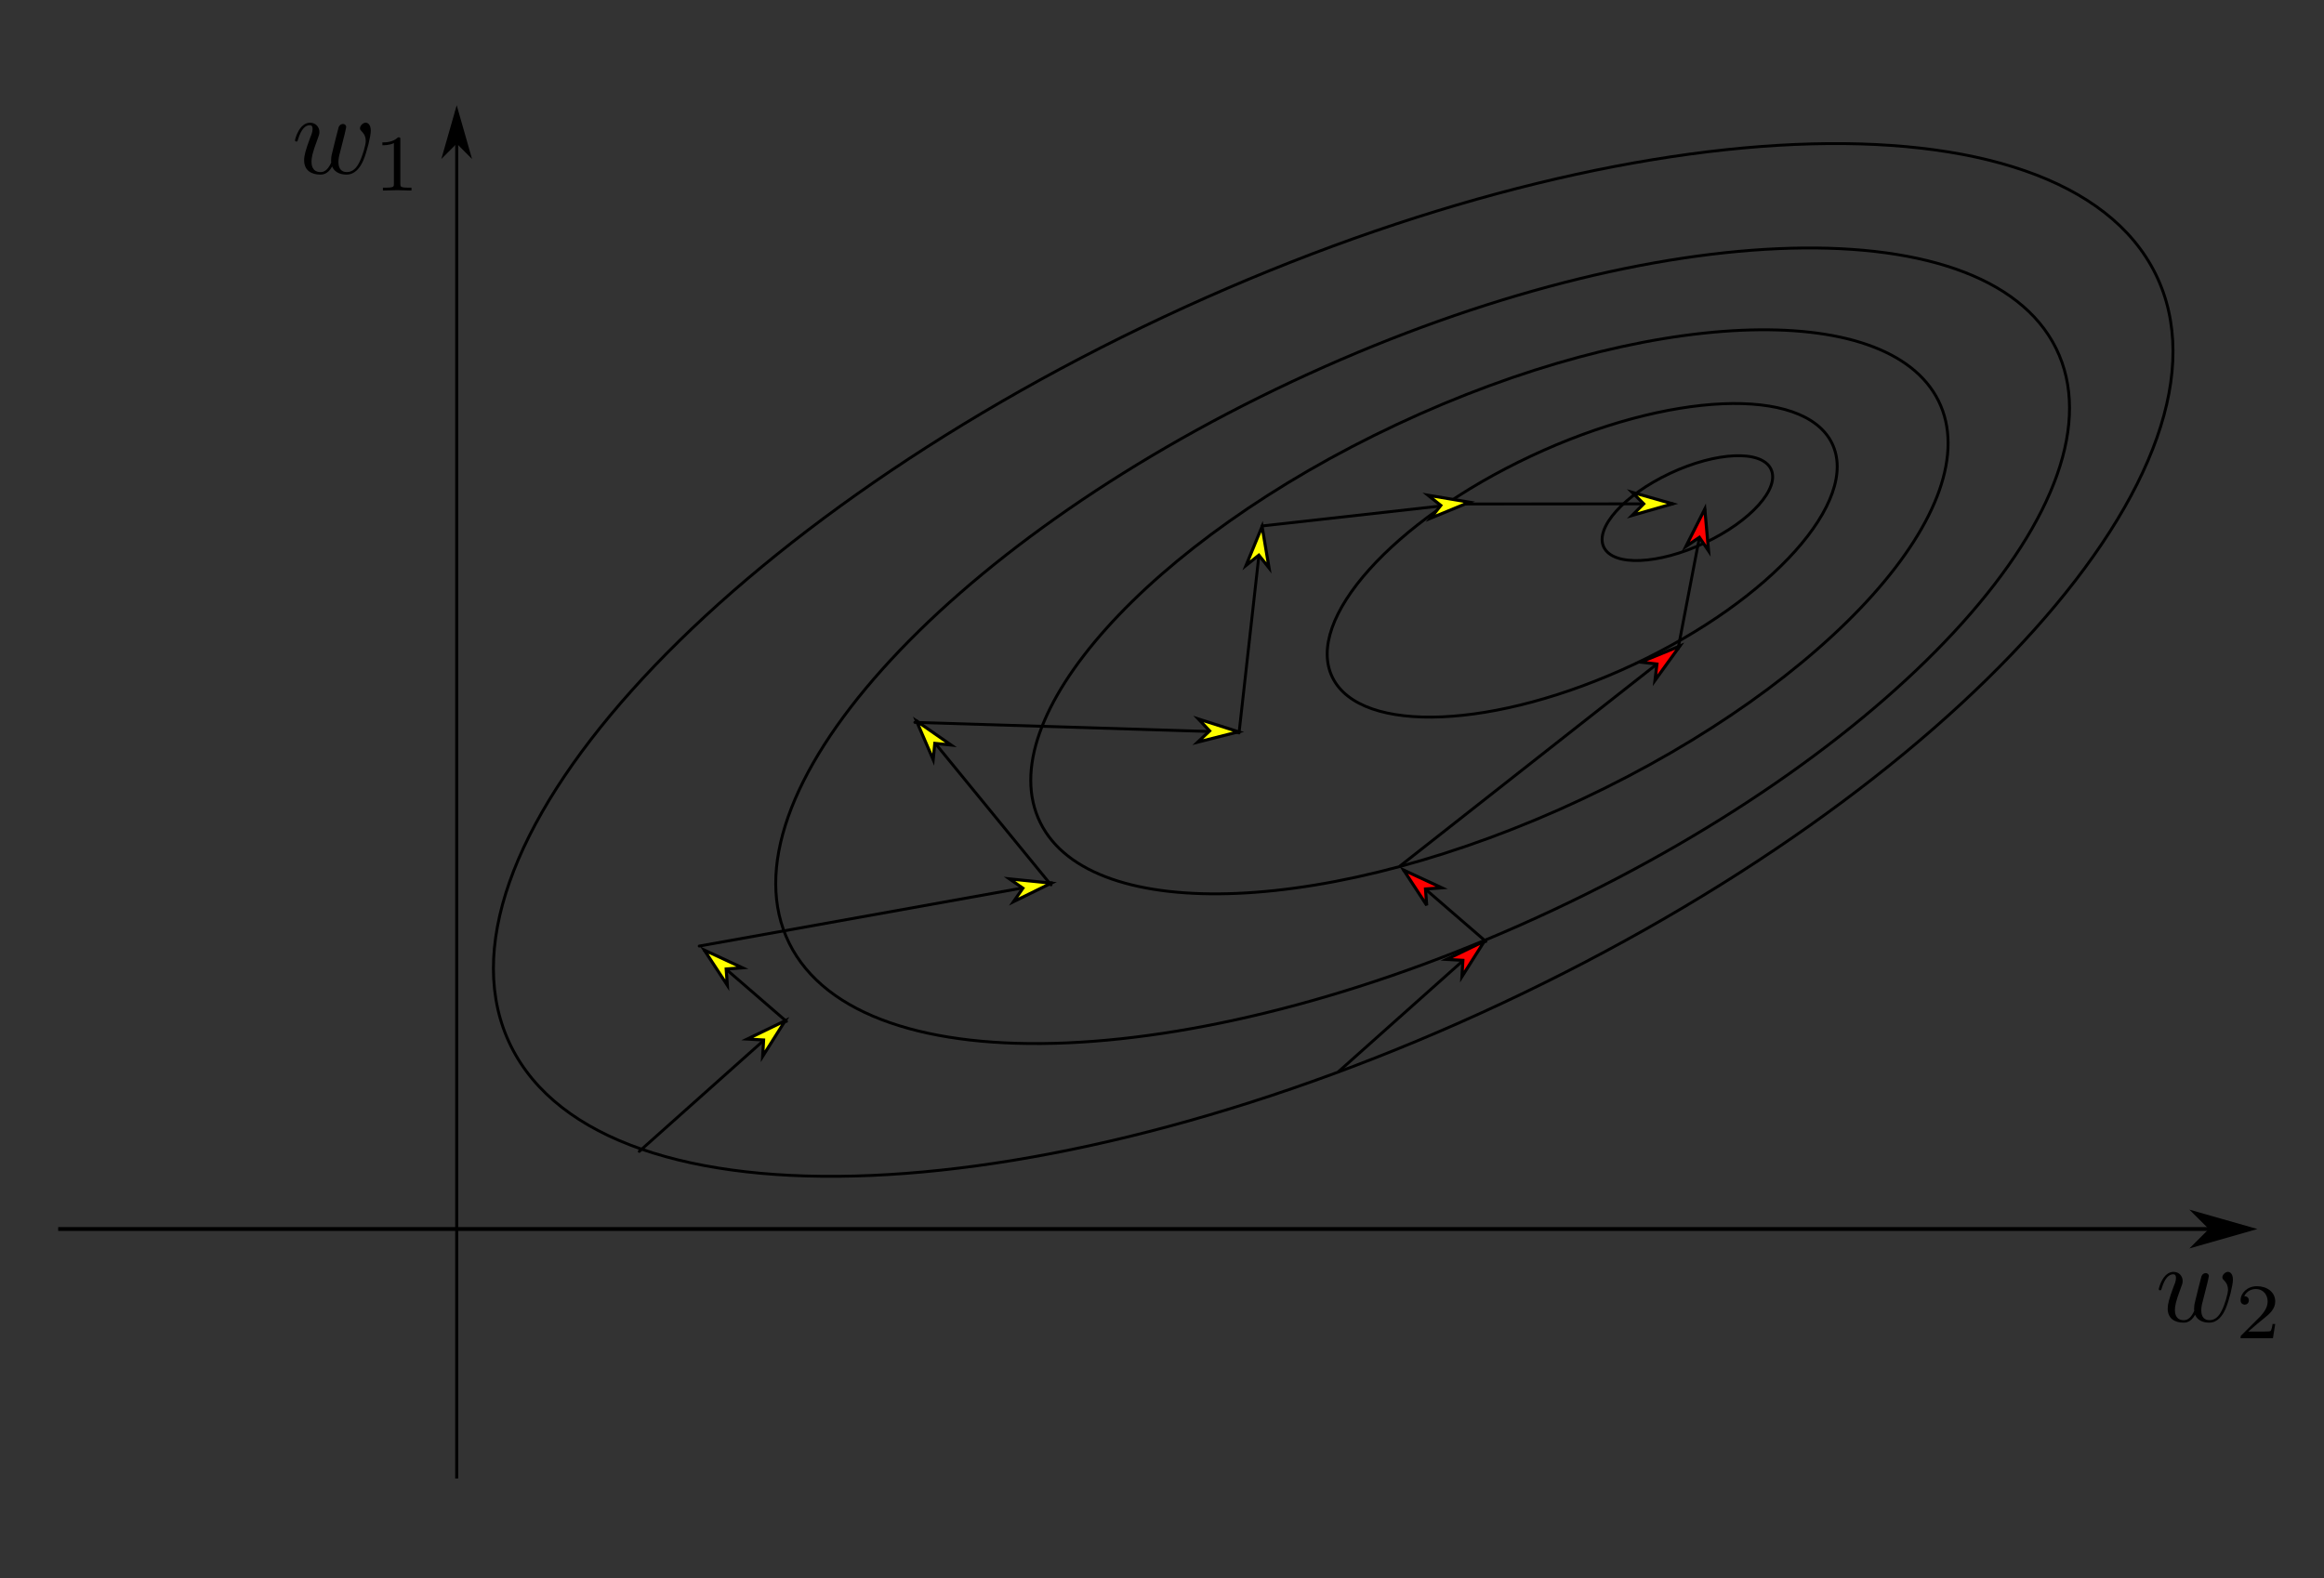 <?xml version="1.0" encoding="UTF-8" standalone="no"?>
<svg
   xmlns:dc="http://purl.org/dc/elements/1.1/"
   xmlns:cc="http://creativecommons.org/ns#"
   xmlns:rdf="http://www.w3.org/1999/02/22-rdf-syntax-ns#"
   xmlns:svg="http://www.w3.org/2000/svg"
   xmlns="http://www.w3.org/2000/svg"
   xmlns:xlink="http://www.w3.org/1999/xlink"
   xmlns:sodipodi="http://sodipodi.sourceforge.net/DTD/sodipodi-0.dtd"
   xmlns:inkscape="http://www.inkscape.org/namespaces/inkscape"
   width="374.025pt"
   height="254.077pt"
   viewBox="0 0 374.025 254.077"
   version="1.2"
   id="svg6145"
   sodipodi:docname="momentum_final.svg"
   inkscape:version="0.92.4 (fd57863, 2020-04-02)">
  <rect x="0" y="0" width="374.025" height="254.077" fill="#333333" stroke="none"/>
  <sodipodi:namedview
     pagecolor="#ffffff"
     bordercolor="#666666"
     borderopacity="1"
     objecttolerance="10"
     gridtolerance="10"
     guidetolerance="10"
     inkscape:pageopacity="0"
     inkscape:pageshadow="2"
     inkscape:window-width="1920"
     inkscape:window-height="960"
     id="namedview6147"
     showgrid="false"
     fit-margin-top="0"
     fit-margin-left="0"
     fit-margin-right="0"
     fit-margin-bottom="0"
     inkscape:zoom="1.6819299"
     inkscape:cx="252.46186"
     inkscape:cy="159.42599"
     inkscape:window-x="0"
     inkscape:window-y="27"
     inkscape:window-maximized="1"
     inkscape:current-layer="svg6145" />
  <defs
     id="defs6070">
    <g
       id="g5977">
      <symbol
         overflow="visible"
         id="glyph0-0"
         style="overflow:visible">
        <path
           style="stroke:none"
           d=""
           id="path5905"
           inkscape:connector-curvature="0" />
      </symbol>
      <symbol
         overflow="visible"
         id="glyph0-1"
         style="overflow:visible">
        <path
           style="stroke:none"
           d="M 0.625,-6.734 0.406,-4.344 H 0.875 C 0.922,-4.828 0.953,-5.5 1.297,-5.875 c 0.359,-0.391 0.938,-0.391 1.438,-0.391 H 3.281 v 5.781 H 1.75 v 0.469 h 4.469 v -0.469 H 4.688 v -5.781 h 0.547 c 0.656,0 1.469,0.031 1.688,0.906 0.109,0.328 0.141,0.688 0.172,1.016 H 7.562 L 7.344,-6.734 Z m 0,0"
           id="path5908"
           inkscape:connector-curvature="0" />
      </symbol>
      <symbol
         overflow="visible"
         id="glyph0-2"
         style="overflow:visible">
        <path
           style="stroke:none"
           d="M 0.328,-6.844 V -6.375 H 1.469 v 5.891 H 0.328 v 0.469 h 3.688 v -0.469 H 2.875 V -6.375 h 1.141 v -0.469 z m 0,0"
           id="path5911"
           inkscape:connector-curvature="0" />
      </symbol>
      <symbol
         overflow="visible"
         id="glyph0-3"
         style="overflow:visible">
        <path
           style="stroke:none"
           d="M 0.391,-6.844 V -6.375 H 1.469 v 5.891 H 0.391 v 0.469 h 3.5 v -0.469 h -1.062 V -3.25 H 3.906 c 0.75,0 1.281,0.375 1.281,1.312 v 0.797 C 5.281,-0.156 6.281,0.094 7.422,0.094 H 7.562 c 0.516,-0.047 0.984,-0.516 0.984,-1.047 0,-0.141 -0.062,-0.219 -0.219,-0.219 -0.172,0 -0.219,0.047 -0.25,0.281 -0.031,0.328 -0.297,0.625 -0.625,0.625 -0.766,0 -0.766,-1.219 -0.812,-1.656 -0.062,-0.594 -0.281,-1.016 -0.75,-1.281 -0.125,-0.078 -0.266,-0.125 -0.406,-0.203 0.734,-0.188 1.484,-0.547 1.656,-1.422 0,-0.047 0,-0.109 0,-0.156 0,-0.719 -0.5,-1.234 -1.141,-1.531 C 5.297,-6.828 4.516,-6.844 3.75,-6.844 Z m 2.438,3.234 V -6.375 C 3.094,-6.375 3.344,-6.391 3.625,-6.391 H 3.75 c 0.562,0 1.344,0.016 1.672,0.484 0.188,0.25 0.203,0.594 0.203,0.891 0,0.656 -0.141,1.312 -1.422,1.391 C 4,-3.609 3.812,-3.594 3.609,-3.594 c -0.266,0 -0.531,-0.016 -0.781,-0.016 z m 0,0"
           id="path5914"
           inkscape:connector-curvature="0" />
      </symbol>
      <symbol
         overflow="visible"
         id="glyph0-4"
         style="overflow:visible">
        <path
           style="stroke:none"
           d="M 0.391,-6.781 V -6.312 H 1.469 v 5.828 H 0.391 v 0.469 h 6.344 l 0.469,-2.719 h -0.469 c -0.109,0.594 -0.203,1.312 -0.688,1.75 -0.516,0.484 -1.234,0.5 -1.906,0.5 H 2.875 v -2.812 h 0.516 c 0.609,0 1.094,0.094 1.094,1.172 h 0.469 v -2.797 h -0.469 v 0.094 c 0,0.953 -0.5,1.062 -1.094,1.062 H 2.875 V -6.312 h 1.297 c 0.703,0 1.438,0 1.906,0.688 0.219,0.375 0.266,0.812 0.328,1.234 H 6.875 L 6.562,-6.781 Z m 0,0"
           id="path5917"
           inkscape:connector-curvature="0" />
      </symbol>
      <symbol
         overflow="visible"
         id="glyph1-0"
         style="overflow:visible">
        <path
           style="stroke:none"
           d=""
           id="path5920"
           inkscape:connector-curvature="0" />
      </symbol>
      <symbol
         overflow="visible"
         id="glyph1-1"
         style="overflow:visible">
        <path
           style="stroke:none"
           d="M 0.391,-5.453 V -5.188 c 0.094,0 0.188,-0.016 0.281,-0.016 0.281,0 0.531,0.047 0.531,0.344 0,0.047 -0.016,0.109 -0.016,0.156 v 3.859 c 0,0.531 -0.453,0.578 -0.797,0.578 v 0.25 l 0.531,-0.016 h 0.844 l 0.5,0.016 v -0.25 c -0.359,0 -0.812,-0.062 -0.812,-0.609 0,-0.062 0.016,-0.141 0.016,-0.219 v -4.016 c 0.047,0.156 0.141,0.312 0.203,0.484 0.609,1.422 1.203,2.906 1.766,4.344 0.047,0.094 0.078,0.266 0.234,0.266 0.141,0 0.172,-0.156 0.219,-0.266 C 4.469,-1.734 5.078,-3.203 5.688,-4.641 5.75,-4.812 5.844,-5 5.891,-5.172 V -0.812 c 0,0.062 0.016,0.141 0.016,0.203 0,0.297 -0.266,0.344 -0.531,0.344 -0.094,0 -0.203,0 -0.281,0 v 0.25 L 5.688,-0.031 h 1.672 v -0.234 c -0.094,0 -0.203,0 -0.297,0 -0.266,0 -0.516,-0.031 -0.516,-0.328 0,-0.047 0,-0.109 0,-0.156 v -4.094 c 0,-0.312 0.266,-0.359 0.531,-0.359 0.109,0 0.203,0.016 0.281,0.016 V -5.453 H 5.969 c -0.125,0 -0.219,0.047 -0.25,0.172 L 5.625,-5.062 c -0.531,1.297 -1.078,2.594 -1.594,3.922 -0.062,0.125 -0.125,0.25 -0.156,0.375 C 3.719,-1.125 3.562,-1.5 3.422,-1.859 2.984,-2.938 2.547,-4 2.109,-5.062 L 2.031,-5.266 C 1.984,-5.375 1.922,-5.453 1.812,-5.453 Z m 0,0"
           id="path5923"
           inkscape:connector-curvature="0" />
      </symbol>
      <symbol
         overflow="visible"
         id="glyph1-2"
         style="overflow:visible">
        <path
           style="stroke:none"
           d="m 0.281,-0.266 v 0.25 L 0.703,-0.031 h 0.781 l 0.5,0.016 v -0.25 C 1.766,-0.266 1.438,-0.375 1.438,-0.656 1.438,-0.75 1.484,-0.859 1.516,-0.953 L 1.797,-1.688 C 1.828,-1.75 1.828,-1.828 1.938,-1.828 h 2 c 0.094,0 0.109,0.078 0.141,0.156 L 4.25,-1.188 c 0.062,0.172 0.125,0.328 0.203,0.5 C 4.469,-0.641 4.5,-0.578 4.5,-0.516 c 0,0.234 -0.406,0.25 -0.641,0.25 v 0.25 h 2.188 v -0.25 h -0.188 c -0.172,0 -0.375,-0.016 -0.5,-0.109 C 5.266,-0.484 5.219,-0.641 5.172,-0.766 4.594,-2.312 4,-3.828 3.438,-5.375 3.375,-5.516 3.344,-5.703 3.156,-5.703 c -0.172,0 -0.203,0.188 -0.25,0.328 C 2.391,-4.047 1.891,-2.688 1.375,-1.344 L 1.234,-0.938 C 1.031,-0.406 0.719,-0.281 0.281,-0.266 Z M 1.953,-2.094 2.938,-4.688 3.906,-2.094 Z m 0,0"
           id="path5926"
           inkscape:connector-curvature="0" />
      </symbol>
      <symbol
         overflow="visible"
         id="glyph1-3"
         style="overflow:visible">
        <path
           style="stroke:none"
           d="m 0.469,-5.391 -0.172,1.812 h 0.25 C 0.594,-4 0.609,-4.562 0.875,-4.844 1.141,-5.109 1.609,-5.141 1.953,-5.141 h 0.312 C 2.469,-5.141 2.688,-5.125 2.688,-4.875 v 4.25 c 0,0.328 -0.328,0.359 -0.625,0.359 H 1.547 v 0.25 h 3 v -0.25 h -0.5 c -0.328,0 -0.625,-0.031 -0.625,-0.359 v -4.25 c 0,-0.234 0.188,-0.266 0.453,-0.266 h 0.312 c 0.5,0 1.078,0.062 1.25,0.734 0.062,0.266 0.094,0.547 0.109,0.828 h 0.25 l -0.156,-1.812 z m 0,0"
           id="path5929"
           inkscape:connector-curvature="0" />
      </symbol>
      <symbol
         overflow="visible"
         id="glyph1-4"
         style="overflow:visible">
        <path
           style="stroke:none"
           d="M 0.344,-5.453 V -5.188 c 0.109,0 0.203,-0.016 0.297,-0.016 0.281,0 0.516,0.047 0.516,0.359 V -0.75 c 0,0.047 0,0.109 0,0.156 0,0.297 -0.25,0.328 -0.516,0.328 -0.109,0 -0.203,0 -0.297,0 v 0.25 H 2.688 v -0.25 c -0.094,0 -0.203,0 -0.297,0 -0.266,0 -0.5,-0.047 -0.5,-0.359 v -2.078 h 2.562 V -0.625 c 0,0.328 -0.281,0.359 -0.594,0.359 h -0.219 v 0.25 h 2.344 v -0.25 c -0.094,0 -0.188,0 -0.281,0 -0.281,0 -0.531,-0.031 -0.531,-0.328 0,-0.047 0,-0.109 0,-0.156 v -4.094 c 0,-0.312 0.266,-0.359 0.547,-0.359 0.094,0 0.188,0.016 0.266,0.016 V -5.453 H 3.641 V -5.188 c 0.094,0 0.203,-0.016 0.297,-0.016 0.281,0 0.516,0.062 0.516,0.375 v 1.859 h -2.562 V -4.828 C 1.891,-5.156 2.156,-5.188 2.469,-5.188 H 2.688 v -0.266 z m 0,0"
           id="path5932"
           inkscape:connector-curvature="0" />
      </symbol>
      <symbol
         overflow="visible"
         id="glyph1-5"
         style="overflow:visible">
        <path
           style="stroke:none"
           d="M 0.312,-5.453 V -5.188 c 0.109,0 0.219,-0.016 0.328,-0.016 0.281,0 0.516,0.062 0.516,0.375 V -0.625 c 0,0.312 -0.25,0.359 -0.516,0.359 -0.109,0 -0.234,0 -0.328,0 v 0.25 h 2.422 v -0.25 c -0.109,0 -0.219,0 -0.312,0 -0.297,0 -0.531,-0.047 -0.531,-0.359 v -4.203 c 0,-0.312 0.266,-0.375 0.547,-0.375 0.109,0 0.203,0.016 0.297,0.016 v -0.266 z m 0,0"
           id="path5935"
           inkscape:connector-curvature="0" />
      </symbol>
      <symbol
         overflow="visible"
         id="glyph1-6"
         style="overflow:visible">
        <path
           style="stroke:none"
           d="m 0.344,-5.422 v 0.266 c 0.109,0 0.203,-0.016 0.297,-0.016 0.281,0 0.516,0.047 0.516,0.344 V -0.625 c 0,0.328 -0.266,0.359 -0.531,0.359 -0.094,0 -0.188,0 -0.281,0 v 0.25 h 4.812 l 0.359,-2.062 h -0.25 C 5.172,-1.625 5.109,-1.094 4.812,-0.719 c -0.375,0.438 -0.984,0.453 -1.516,0.453 h -1.094 c -0.219,0 -0.312,-0.062 -0.312,-0.297 v -2.125 h 0.781 c 0.266,0 0.562,0.016 0.719,0.203 0.156,0.188 0.156,0.422 0.156,0.656 v 0.062 h 0.25 v -2.125 h -0.25 v 0.062 c 0,0.234 0,0.484 -0.156,0.672 -0.156,0.188 -0.453,0.203 -0.719,0.203 h -0.781 v -1.938 c 0,-0.266 0.172,-0.266 0.344,-0.266 H 3.281 c 0.578,0 1.312,0.016 1.578,0.719 0.094,0.266 0.125,0.547 0.172,0.812 h 0.25 L 5.047,-5.422 Z m 0,0"
           id="path5938"
           inkscape:connector-curvature="0" />
      </symbol>
      <symbol
         overflow="visible"
         id="glyph1-7"
         style="overflow:visible">
        <path
           style="stroke:none"
           d="M 0.344,-5.453 V -5.188 H 0.625 c 0.344,0 0.531,0.031 0.531,0.359 v 2.531 c 0,0.125 -0.016,0.25 -0.016,0.375 0,1.141 0.844,2.078 2.203,2.078 0.938,0 1.688,-0.797 1.812,-1.688 C 5.172,-1.672 5.172,-1.812 5.172,-1.938 V -4.578 C 5.172,-5.125 5.625,-5.188 5.984,-5.188 v -0.266 l -0.5,0.031 h -0.844 l -0.531,-0.031 V -5.188 c 0.375,0 0.812,0.062 0.812,0.625 v 2.594 c 0,0.766 -0.281,1.422 -1.078,1.766 -0.188,0.062 -0.391,0.094 -0.578,0.094 -0.375,0 -0.766,-0.172 -1,-0.469 -0.375,-0.453 -0.375,-1.031 -0.375,-1.578 v -2.688 c 0,-0.297 0.266,-0.359 0.531,-0.359 0.094,0 0.188,0.016 0.266,0.016 v -0.266 z m 0,0"
           id="path5941"
           inkscape:connector-curvature="0" />
      </symbol>
      <symbol
         overflow="visible"
         id="glyph1-8"
         style="overflow:visible">
        <path
           style="stroke:none"
           d="M 0.344,-5.453 V -5.188 c 0.109,0 0.203,-0.016 0.297,-0.016 0.281,0 0.516,0.047 0.516,0.359 V -0.625 c 0,0.328 -0.266,0.359 -0.531,0.359 -0.094,0 -0.188,0 -0.281,0 v 0.25 H 2.688 v -0.25 c -0.094,0 -0.203,0 -0.312,0 -0.25,0 -0.484,-0.031 -0.484,-0.344 V -1.906 c 0,-0.141 0.203,-0.234 0.312,-0.344 0.234,-0.219 0.484,-0.422 0.719,-0.641 0.047,0.078 0.094,0.156 0.156,0.219 l 0.281,0.391 c 0.312,0.422 0.609,0.828 0.922,1.25 l 0.141,0.203 C 4.5,-0.734 4.594,-0.609 4.594,-0.5 c 0,0.156 -0.125,0.234 -0.422,0.234 v 0.25 h 2.031 v -0.25 c -0.391,0 -0.625,-0.094 -0.859,-0.422 L 5.016,-1.141 C 4.469,-1.859 3.938,-2.609 3.406,-3.328 c 0.047,-0.031 0.109,-0.094 0.156,-0.125 L 4.688,-4.469 C 5.109,-4.844 5.516,-5.188 6.094,-5.188 V -5.453 C 5.812,-5.438 5.531,-5.422 5.25,-5.422 H 4.969 C 4.766,-5.438 4.594,-5.453 4.406,-5.453 V -5.188 c 0.188,0 0.281,0.125 0.281,0.25 0,0.219 -0.312,0.422 -0.453,0.547 -0.547,0.484 -1.094,0.969 -1.641,1.438 -0.234,0.219 -0.453,0.438 -0.703,0.641 v -2.516 c 0,-0.172 0.031,-0.312 0.312,-0.344 C 2.359,-5.188 2.531,-5.188 2.688,-5.188 v -0.266 z m 0,0"
           id="path5944"
           inkscape:connector-curvature="0" />
      </symbol>
      <symbol
         overflow="visible"
         id="glyph1-9"
         style="overflow:visible">
        <path
           style="stroke:none"
           d="M 0.359,-5.453 V -5.188 c 0.094,0 0.188,-0.016 0.281,-0.016 0.281,0 0.516,0.047 0.516,0.359 V -0.625 c 0,0.328 -0.25,0.359 -0.531,0.359 -0.078,0 -0.172,0 -0.266,0 v 0.25 H 4.688 l 0.234,-2.062 h -0.25 c -0.062,0.703 -0.172,1.531 -1.141,1.75 -0.234,0.062 -0.484,0.062 -0.719,0.062 h -0.625 c -0.156,0 -0.297,-0.047 -0.297,-0.281 V -4.844 c 0,-0.312 0.297,-0.344 0.562,-0.344 h 0.438 v -0.266 z m 0,0"
           id="path5947"
           inkscape:connector-curvature="0" />
      </symbol>
      <symbol
         overflow="visible"
         id="glyph1-10"
         style="overflow:visible">
        <path
           style="stroke:none"
           d="M 4.984,-4.922 C 4.516,-5.328 4.125,-5.625 3.406,-5.625 c -1.547,0 -2.859,1.234 -2.938,2.781 v 0.109 c 0,1.656 1.391,2.891 2.953,2.891 1.078,0 2.219,-0.812 2.219,-2.016 0,-0.109 -0.047,-0.172 -0.141,-0.172 -0.078,0 -0.109,0.062 -0.109,0.141 v 0.062 c -0.094,0.922 -0.828,1.719 -1.906,1.719 -0.641,0 -1.297,-0.328 -1.688,-0.844 -0.359,-0.484 -0.5,-1.125 -0.5,-1.734 0,-0.531 0.078,-1.062 0.328,-1.531 0.328,-0.672 1.078,-1.141 1.844,-1.141 1.062,0 1.703,0.875 1.891,1.812 0.016,0.094 0,0.234 0.141,0.234 0.109,0 0.141,-0.062 0.141,-0.141 V -5.469 C 5.641,-5.531 5.625,-5.625 5.531,-5.625 5.375,-5.625 5,-4.938 4.984,-4.922 Z m 0,0"
           id="path5950"
           inkscape:connector-curvature="0" />
      </symbol>
      <symbol
         overflow="visible"
         id="glyph1-11"
         style="overflow:visible">
        <path
           style="stroke:none"
           d="m 0.688,-5.453 -0.094,1.812 h 0.25 c 0.016,-0.422 0.109,-0.875 0.422,-1.188 C 1.625,-5.156 2.109,-5.188 2.578,-5.188 h 1.25 C 3.719,-5.031 3.609,-4.859 3.5,-4.703 l -0.594,0.875 C 2.141,-2.688 1.375,-1.562 0.594,-0.438 c -0.047,0.094 -0.125,0.172 -0.125,0.281 0,0.109 0.078,0.141 0.188,0.141 h 3.953 l 0.125,-2.141 H 4.5 C 4.484,-1.625 4.406,-1 4.031,-0.656 3.656,-0.312 3.141,-0.297 2.641,-0.297 H 1.344 C 2.406,-1.875 3.484,-3.453 4.562,-5.031 c 0.047,-0.078 0.141,-0.188 0.141,-0.281 0,-0.109 -0.094,-0.141 -0.188,-0.141 z m 0,0"
           id="path5953"
           inkscape:connector-curvature="0" />
      </symbol>
      <symbol
         overflow="visible"
         id="glyph2-0"
         style="overflow:visible">
        <path
           style="stroke:none"
           d=""
           id="path5956"
           inkscape:connector-curvature="0" />
      </symbol>
      <symbol
         overflow="visible"
         id="glyph2-1"
         style="overflow:visible">
        <path
           style="stroke:none"
           d="M 4.609,-3.375 C 4.656,-3.594 4.75,-3.969 4.75,-4.031 c 0,-0.172 -0.141,-0.266 -0.281,-0.266 -0.125,0 -0.297,0.078 -0.375,0.281 -0.031,0.062 -0.5,1.969 -0.562,2.234 C 3.453,-1.484 3.438,-1.312 3.438,-1.125 c 0,0.109 0,0.125 0.016,0.172 -0.234,0.531 -0.531,0.844 -0.922,0.844 -0.797,0 -0.797,-0.734 -0.797,-0.906 0,-0.312 0.047,-0.703 0.516,-1.938 0.109,-0.297 0.172,-0.438 0.172,-0.641 0,-0.438 -0.328,-0.812 -0.812,-0.812 -0.953,0 -1.312,1.453 -1.312,1.531 0,0.109 0.094,0.109 0.109,0.109 0.109,0 0.109,-0.031 0.156,-0.188 C 0.844,-3.875 1.219,-4.188 1.578,-4.188 c 0.094,0 0.25,0.016 0.25,0.328 0,0.25 -0.109,0.531 -0.188,0.703 -0.438,1.172 -0.547,1.625 -0.547,2.016 0,0.906 0.656,1.25 1.406,1.25 0.172,0 0.641,0 1.031,-0.703 0.266,0.641 0.953,0.703 1.25,0.703 0.75,0 1.188,-0.625 1.453,-1.219 0.328,-0.781 0.656,-2.125 0.656,-2.594 0,-0.547 -0.266,-0.703 -0.438,-0.703 -0.25,0 -0.5,0.266 -0.5,0.484 0,0.125 0.062,0.188 0.141,0.266 0.109,0.109 0.359,0.359 0.359,0.844 0,0.344 -0.281,1.312 -0.547,1.828 -0.25,0.531 -0.609,0.875 -1.094,0.875 -0.469,0 -0.734,-0.297 -0.734,-0.875 0,-0.266 0.062,-0.578 0.109,-0.719 z m 0,0"
           id="path5959"
           inkscape:connector-curvature="0" />
      </symbol>
      <symbol
         overflow="visible"
         id="glyph3-0"
         style="overflow:visible">
        <path
           style="stroke:none"
           d=""
           id="path5962"
           inkscape:connector-curvature="0" />
      </symbol>
      <symbol
         overflow="visible"
         id="glyph3-1"
         style="overflow:visible">
        <path
           style="stroke:none"
           d="M 3.516,-1.266 H 3.281 c -0.016,0.156 -0.094,0.562 -0.188,0.625 C 3.047,-0.594 2.516,-0.594 2.406,-0.594 H 1.125 c 0.734,-0.641 0.984,-0.844 1.391,-1.172 0.516,-0.406 1,-0.844 1,-1.5 0,-0.844 -0.734,-1.359 -1.625,-1.359 -0.859,0 -1.453,0.609 -1.453,1.25 0,0.344 0.297,0.391 0.375,0.391 0.156,0 0.359,-0.125 0.359,-0.375 0,-0.125 -0.047,-0.375 -0.406,-0.375 C 0.984,-4.219 1.453,-4.375 1.781,-4.375 c 0.703,0 1.062,0.547 1.062,1.109 0,0.609 -0.438,1.078 -0.656,1.328 L 0.516,-0.266 C 0.438,-0.203 0.438,-0.188 0.438,0 h 2.875 z m 0,0"
           id="path5965"
           inkscape:connector-curvature="0" />
      </symbol>
      <symbol
         overflow="visible"
         id="glyph3-2"
         style="overflow:visible">
        <path
           style="stroke:none"
           d="m 2.328,-4.438 c 0,-0.188 0,-0.188 -0.203,-0.188 -0.453,0.438 -1.078,0.438 -1.359,0.438 v 0.25 c 0.156,0 0.625,0 1,-0.188 v 3.547 c 0,0.234 0,0.328 -0.688,0.328 H 0.812 V 0 c 0.125,0 0.984,-0.031 1.234,-0.031 0.219,0 1.094,0.031 1.25,0.031 V -0.25 H 3.031 c -0.703,0 -0.703,-0.094 -0.703,-0.328 z m 0,0"
           id="path5968"
           inkscape:connector-curvature="0" />
      </symbol>
      <symbol
         overflow="visible"
         id="glyph4-0"
         style="overflow:visible">
        <path
           style="stroke:none"
           d=""
           id="path5971"
           inkscape:connector-curvature="0" />
      </symbol>
      <symbol
         overflow="visible"
         id="glyph4-1"
         style="overflow:visible">
        <path
           style="stroke:none"
           d="m 0.766,-4.188 v 0.25 c 0.344,0 0.672,-0.047 1,-0.188 v 3.578 c 0,0.25 -0.188,0.266 -0.344,0.281 -0.203,0 -0.406,0 -0.609,0 V 0 H 2.125 L 2.281,-0.031 H 2.953 L 3.297,0 v -0.266 c -0.125,0 -0.266,0.016 -0.391,0.016 -0.297,0 -0.562,-0.047 -0.562,-0.297 V -4.5 c 0,-0.078 -0.047,-0.141 -0.141,-0.141 -0.109,0 -0.203,0.125 -0.297,0.188 C 1.562,-4.25 1.156,-4.188 0.766,-4.188 Z m 0,0"
           id="path5974"
           inkscape:connector-curvature="0" />
      </symbol>
    </g>
    <clipPath
       id="clip2">
      <path
         d="M 0.309,181 H 354 v 1 H 0.309 Z m 0,0"
         id="path5979"
         inkscape:connector-curvature="0" />
    </clipPath>
    <clipPath
       id="clip3">
      <path
         d="m 64,1 h 1 v 220.855 h -1 z m 0,0"
         id="path5982"
         inkscape:connector-curvature="0" />
    </clipPath>
    <clipPath
       id="clip4">
      <path
         d="M 59,0.777 H 70 V 12 H 59 Z m 0,0"
         id="path5985"
         inkscape:connector-curvature="0" />
    </clipPath>
    <clipPath
       id="clip1">
      <rect
         width="359"
         height="222"
         id="rect5988"
         x="0"
         y="0" />
    </clipPath>
    <g
       id="surface16053"
       clip-path="url(#clip1)">
      <g
         clip-path="url(#clip2)"
         id="g5993"
         style="clip-rule:nonzero">
        <path
           style="fill:none;stroke:#000000;stroke-width:0.751;stroke-linecap:butt;stroke-linejoin:miter;stroke-miterlimit:4;stroke-opacity:1"
           d="M -0.002,220.624 H 430.182"
           transform="matrix(0.82,0,0,0.82,0.31,0.776)"
           id="path5991"
           inkscape:connector-curvature="0" />
      </g>
      <path
         style="fill:#000000;fill-opacity:1;fill-rule:evenodd;stroke:#000000;stroke-width:0.801;stroke-linecap:butt;stroke-linejoin:miter;stroke-miterlimit:4;stroke-opacity:1"
         d="m -422.67,-220.624 3.011,-3.006 -10.523,3.006 10.523,3.001 z m 0,0"
         transform="matrix(-0.82,0,0,-0.82,0.31,0.776)"
         id="path5995"
         inkscape:connector-curvature="0" />
      <g
         clip-path="url(#clip3)"
         id="g5999"
         style="clip-rule:nonzero">
        <path
           style="fill:none;stroke:#000000;stroke-width:0.593;stroke-linecap:butt;stroke-linejoin:miter;stroke-miterlimit:4;stroke-opacity:1"
           d="M 78.216,269.615 V 1.154"
           transform="matrix(0.82,0,0,0.82,0.31,0.776)"
           id="path5997"
           inkscape:connector-curvature="0" />
      </g>
      <path
         style="fill:#000000;fill-opacity:1;fill-rule:evenodd;stroke:none"
         d="m 64.445,6.586 1.945,1.949 -1.945,-6.812 -1.949,6.812 z m 0,0"
         id="path6001"
         inkscape:connector-curvature="0" />
      <g
         clip-path="url(#clip4)"
         id="g6005"
         style="clip-rule:nonzero">
        <path
           style="fill:none;stroke:#000000;stroke-width:0.633;stroke-linecap:butt;stroke-linejoin:miter;stroke-miterlimit:4;stroke-opacity:1"
           d="m 7.085,-78.216 2.377,-2.372 -8.308,2.372 8.308,2.377 z m 0,0"
           transform="matrix(0,0.82,-0.82,0,0.31,0.776)"
           id="path6003"
           inkscape:connector-curvature="0" />
      </g>
      <path
         style="fill:none;stroke:#000000;stroke-width:0.513;stroke-linecap:round;stroke-linejoin:round;stroke-miterlimit:4;stroke-opacity:1"
         d="m 320.887,-185.595 c -6.6e-4,37.563 -72.265,68.01 -161.4,68.012 -89.139,0.003 -161.402,-30.448 -161.401,-68.01 0.003,-37.559 72.261,-68.009 161.402,-68.008 89.141,6.7e-4 161.398,30.449 161.399,68.006 z m 0,0"
         transform="matrix(0.82,-0.385,-0.401,-0.812,0.31,0.776)"
         id="path6007"
         inkscape:connector-curvature="0" />
      <path
         style="fill:none;stroke:#000000;stroke-width:0.513;stroke-linecap:round;stroke-linejoin:round;stroke-miterlimit:4;stroke-opacity:1"
         d="m 299.18,-190.064 c 10e-4,28.933 -55.663,52.389 -124.33,52.387 -68.667,-0.002 -124.333,-23.458 -124.331,-52.393 5.44e-4,-28.93 55.665,-52.386 124.33,-52.387 68.667,0.002 124.327,23.456 124.331,52.393 z m 0,0"
         transform="matrix(0.82,-0.385,-0.401,-0.812,0.31,0.776)"
         id="path6009"
         inkscape:connector-curvature="0" />
      <path
         style="fill:none;stroke:#000000;stroke-width:0.513;stroke-linecap:round;stroke-linejoin:round;stroke-miterlimit:4;stroke-opacity:1"
         d="m 276.319,-189.644 c -0.002,20.509 -39.469,37.144 -88.156,37.143 -48.685,0.003 -88.154,-16.633 -88.149,-37.143 -0.006,-20.514 39.463,-37.146 88.148,-37.149 48.689,0.005 88.154,16.633 88.157,37.149 z m 0,0"
         transform="matrix(0.82,-0.385,-0.401,-0.812,0.31,0.776)"
         id="path6011"
         inkscape:connector-curvature="0" />
      <path
         style="fill:none;stroke:#000000;stroke-width:0.513;stroke-linecap:round;stroke-linejoin:round;stroke-miterlimit:4;stroke-opacity:1"
         d="m 256.01,-188.369 c -9.2e-4,11.409 -21.941,20.651 -49.009,20.65 -27.067,0.003 -49.014,-9.244 -49.011,-20.649 -0.001,-11.403 21.945,-20.653 49.009,-20.65 27.069,10e-4 49.01,9.246 49.011,20.649 z m 0,0"
         transform="matrix(0.82,-0.385,-0.401,-0.812,0.31,0.776)"
         id="path6013"
         inkscape:connector-curvature="0" />
      <path
         style="fill:none;stroke:#000000;stroke-width:0.513;stroke-linecap:round;stroke-linejoin:round;stroke-miterlimit:4;stroke-opacity:1"
         d="m 244.252,-187.912 c 0.002,3.813 -7.338,6.905 -16.389,6.906 -9.051,0.002 -16.389,-3.092 -16.387,-6.907 -0.002,-3.813 7.334,-6.903 16.391,-6.903 9.051,-0.002 16.387,3.088 16.385,6.903 z m 0,0"
         transform="matrix(0.82,-0.385,-0.401,-0.812,0.31,0.776)"
         id="path6015"
         inkscape:connector-curvature="0" />
      <path
         style="fill:#ff0000;fill-opacity:1;fill-rule:nonzero;stroke:#000000;stroke-width:0.567;stroke-linecap:round;stroke-linejoin:miter;stroke-miterlimit:4;stroke-opacity:1"
         d="m 251.333,189.683 28.731,-25.625"
         transform="matrix(0.82,0,0,0.82,0.31,0.776)"
         id="path6017"
         inkscape:connector-curvature="0" />
      <path
         style="fill:#ff0000;fill-opacity:1;fill-rule:evenodd;stroke:#000000;stroke-width:0.451;stroke-linecap:butt;stroke-linejoin:miter;stroke-miterlimit:4;stroke-opacity:1"
         d="m -70.231,-230.481 1.694,-1.69 -5.924,1.69 5.925,1.694 z m 0,0"
         transform="matrix(-0.82,0.731,-0.731,-0.82,0.31,0.776)"
         id="path6019"
         inkscape:connector-curvature="0" />
      <path
         style="fill:#ff0000;fill-opacity:1;fill-rule:nonzero;stroke:#000000;stroke-width:0.567;stroke-linecap:round;stroke-linejoin:miter;stroke-miterlimit:4;stroke-opacity:1"
         d="M 280.217,164.173 264.086,150.219"
         transform="matrix(0.82,0,0,0.82,0.31,0.776)"
         id="path6021"
         inkscape:connector-curvature="0" />
      <path
         style="fill:#ff0000;fill-opacity:1;fill-rule:evenodd;stroke:#000000;stroke-width:0.457;stroke-linecap:butt;stroke-linejoin:miter;stroke-miterlimit:4;stroke-opacity:1"
         d="m 229.684,-44.727 1.718,-1.715 -6.004,1.711 6.006,1.717 z m 0,0"
         transform="matrix(0.82,0.709,-0.709,0.82,0.31,0.776)"
         id="path6023"
         inkscape:connector-curvature="0" />
      <path
         style="fill:#ff0000;fill-opacity:1;fill-rule:nonzero;stroke:#000000;stroke-width:0.571;stroke-linecap:round;stroke-linejoin:miter;stroke-miterlimit:4;stroke-opacity:1"
         d="M 263.372,149.348 318.242,106.197"
         transform="matrix(0.82,0,0,0.82,0.31,0.776)"
         id="path6025"
         inkscape:connector-curvature="0" />
      <path
         style="fill:#ff0000;fill-opacity:1;fill-rule:evenodd;stroke:#000000;stroke-width:0.479;stroke-linecap:butt;stroke-linejoin:miter;stroke-miterlimit:4;stroke-opacity:1"
         d="m -140.538,-220.249 1.793,-1.796 -6.279,1.793 6.281,1.796 z m 0,0"
         transform="matrix(-0.82,0.645,-0.645,-0.82,0.31,0.776)"
         id="path6027"
         inkscape:connector-curvature="0" />
      <path
         style="fill:#ff0000;fill-opacity:1;fill-rule:nonzero;stroke:#000000;stroke-width:0.567;stroke-linecap:round;stroke-linejoin:miter;stroke-miterlimit:4;stroke-opacity:1"
         d="M 317.922,106.745 323.177,79.348"
         transform="matrix(0.82,0,0,0.82,0.31,0.776)"
         id="path6029"
         inkscape:connector-curvature="0" />
      <path
         style="fill:#ff0000;fill-opacity:1;fill-rule:evenodd;stroke:#000000;stroke-width:0.594;stroke-linecap:butt;stroke-linejoin:miter;stroke-miterlimit:4;stroke-opacity:1"
         d="m 22.335,-326.392 2.231,-2.228 -7.795,2.228 7.793,2.231 z m 0,0"
         transform="matrix(-0.157,0.82,-0.82,-0.157,0.31,0.776)"
         id="path6031"
         inkscape:connector-curvature="0" />
    </g>
    <clipPath
       id="clip5">
      <rect
         width="359"
         height="222"
         id="rect6034"
         x="0"
         y="0" />
    </clipPath>
    <g
       id="surface16052"
       clip-path="url(#clip5)">
      <path
         style="fill:#ffff00;fill-opacity:1;fill-rule:nonzero;stroke:#000000;stroke-width:0.567;stroke-linecap:round;stroke-linejoin:miter;stroke-miterlimit:4;stroke-opacity:1"
         d="m 114.054,205.375 28.726,-25.629"
         transform="matrix(0.82,0,0,0.82,0.31,0.776)"
         id="path6037"
         inkscape:connector-curvature="0" />
      <path
         style="fill:#ffff00;fill-opacity:1;fill-rule:evenodd;stroke:#000000;stroke-width:0.451;stroke-linecap:butt;stroke-linejoin:miter;stroke-miterlimit:4;stroke-opacity:1"
         d="m 14.01,-171.02 1.693,-1.695 -5.923,1.695 5.92,1.689 z m 0,0"
         transform="matrix(-0.82,0.731,-0.731,-0.82,0.31,0.776)"
         id="path6039"
         inkscape:connector-curvature="0" />
      <path
         style="fill:#ffff00;fill-opacity:1;fill-rule:nonzero;stroke:#000000;stroke-width:0.567;stroke-linecap:round;stroke-linejoin:miter;stroke-miterlimit:4;stroke-opacity:1"
         d="M 142.937,179.865 126.807,165.911"
         transform="matrix(0.82,0,0,0.82,0.31,0.776)"
         id="path6041"
         inkscape:connector-curvature="0" />
      <path
         style="fill:#ffff00;fill-opacity:1;fill-rule:evenodd;stroke:#000000;stroke-width:0.457;stroke-linecap:butt;stroke-linejoin:miter;stroke-miterlimit:4;stroke-opacity:1"
         d="m 158.917,32.168 1.713,-1.715 -6,1.716 5.999,1.714 z m 0,0"
         transform="matrix(0.82,0.709,-0.709,0.82,0.31,0.776)"
         id="path6043"
         inkscape:connector-curvature="0" />
      <path
         style="fill:#ffff00;fill-opacity:1;fill-rule:nonzero;stroke:#000000;stroke-width:0.567;stroke-linecap:round;stroke-linejoin:miter;stroke-miterlimit:4;stroke-opacity:1"
         d="m 125.816,165.073 69.195,-12.438"
         transform="matrix(0.82,0,0,0.82,0.31,0.776)"
         id="path6045"
         inkscape:connector-curvature="0" />
      <path
         style="fill:#ffff00;fill-opacity:1;fill-rule:evenodd;stroke:#000000;stroke-width:0.595;stroke-linecap:butt;stroke-linejoin:miter;stroke-miterlimit:4;stroke-opacity:1"
         d="m -156.746,-181.815 2.231,-2.233 -7.809,2.231 7.807,2.232 z m 0,0"
         transform="matrix(-0.82,0.147,-0.147,-0.82,0.31,0.776)"
         id="path6047"
         inkscape:connector-curvature="0" />
      <path
         style="fill:#ffff00;fill-opacity:1;fill-rule:nonzero;stroke:#000000;stroke-width:0.567;stroke-linecap:round;stroke-linejoin:miter;stroke-miterlimit:4;stroke-opacity:1"
         d="m 231.764,123.232 4.545,-40.64"
         transform="matrix(0.82,0,0,0.82,0.31,0.776)"
         id="path6049"
         inkscape:connector-curvature="0" />
      <path
         style="fill:#ffff00;fill-opacity:1;fill-rule:evenodd;stroke:#000000;stroke-width:0.601;stroke-linecap:butt;stroke-linejoin:miter;stroke-miterlimit:4;stroke-opacity:1"
         d="m 61.121,-242.51 2.254,-2.253 -7.885,2.253 7.888,2.253 z m 0,0"
         transform="matrix(-0.092,0.82,-0.82,-0.092,0.31,0.776)"
         id="path6051"
         inkscape:connector-curvature="0" />
      <path
         style="fill:#ffff00;fill-opacity:1;fill-rule:nonzero;stroke:#000000;stroke-width:0.567;stroke-linecap:round;stroke-linejoin:miter;stroke-miterlimit:4;stroke-opacity:1"
         d="m 194.853,153.059 -26.32,-32.189"
         transform="matrix(0.82,0,0,0.82,0.31,0.776)"
         id="path6053"
         inkscape:connector-curvature="0" />
      <path
         style="fill:#ffff00;fill-opacity:1;fill-rule:evenodd;stroke:#000000;stroke-width:0.468;stroke-linecap:butt;stroke-linejoin:miter;stroke-miterlimit:4;stroke-opacity:1"
         d="m 159.423,-41.792 1.758,-1.754 -6.148,1.757 6.147,1.752 z m 0,0"
         transform="matrix(0.67,0.82,-0.82,0.67,0.31,0.776)"
         id="path6055"
         inkscape:connector-curvature="0" />
      <path
         style="fill:#ffff00;fill-opacity:1;fill-rule:nonzero;stroke:#000000;stroke-width:0.567;stroke-linecap:round;stroke-linejoin:miter;stroke-miterlimit:4;stroke-opacity:1"
         d="m 168.133,121.155 63.469,1.967"
         transform="matrix(0.82,0,0,0.82,0.31,0.776)"
         id="path6057"
         inkscape:connector-curvature="0" />
      <path
         style="fill:#ffff00;fill-opacity:1;fill-rule:evenodd;stroke:#000000;stroke-width:0.604;stroke-linecap:butt;stroke-linejoin:miter;stroke-miterlimit:4;stroke-opacity:1"
         d="m -229.526,-115.836 2.269,-2.266 -7.933,2.266 7.935,2.269 z m 0,0"
         transform="matrix(-0.82,-0.025,0.025,-0.82,0.31,0.776)"
         id="path6059"
         inkscape:connector-curvature="0" />
      <path
         style="fill:#ffff00;fill-opacity:1;fill-rule:nonzero;stroke:#000000;stroke-width:0.567;stroke-linecap:round;stroke-linejoin:miter;stroke-miterlimit:4;stroke-opacity:1"
         d="m 236.308,82.592 40.64,-4.545"
         transform="matrix(0.82,0,0,0.82,0.31,0.776)"
         id="path6061"
         inkscape:connector-curvature="0" />
      <path
         style="fill:#ffff00;fill-opacity:1;fill-rule:evenodd;stroke:#000000;stroke-width:0.601;stroke-linecap:butt;stroke-linejoin:miter;stroke-miterlimit:4;stroke-opacity:1"
         d="m -259.287,-107.653 2.253,-2.254 -7.884,2.254 7.885,2.253 z m 0,0"
         transform="matrix(-0.82,0.092,-0.092,-0.82,0.31,0.776)"
         id="path6063"
         inkscape:connector-curvature="0" />
      <path
         style="fill:#ffff00;fill-opacity:1;fill-rule:nonzero;stroke:#000000;stroke-width:0.567;stroke-linecap:round;stroke-linejoin:miter;stroke-miterlimit:4;stroke-opacity:1"
         d="m 276.063,78.281 40.793,-0.033"
         transform="matrix(0.82,0,0,0.82,0.31,0.776)"
         id="path6065"
         inkscape:connector-curvature="0" />
      <path
         style="fill:#ffff00;fill-opacity:1;fill-rule:evenodd;stroke:#000000;stroke-width:0.605;stroke-linecap:butt;stroke-linejoin:miter;stroke-miterlimit:4;stroke-opacity:1"
         d="m -311.115,-78.535 2.265,-2.266 -7.934,2.265 7.934,2.27 z m 0,0"
         transform="matrix(-0.82,7.44687e-4,-7.44687e-4,-0.82,0.31,0.776)"
         id="path6067"
         inkscape:connector-curvature="0" />
    </g>
  </defs>
  <g
     id="g6758"
     transform="translate(-108.944,-207.831)">
    <use
       xlink:href="#surface16053"
       transform="translate(118,224)"
       id="use6120"
       x="0"
       y="0"
       width="100%"
       height="100%" />
    <g
       transform="matrix(1.811,0,0,1.811,-363.231,-352.516)"
       id="g6734">
      <g
         id="g6124"
         style="fill:#000000;fill-opacity:1">
        <use
           height="100%"
           width="100%"
           id="use6122"
           y="426.88"
           x="452.273"
           xlink:href="#glyph2-1" />
      </g>
      <g
         id="g6128"
         style="fill:#000000;fill-opacity:1">
        <use
           height="100%"
           width="100%"
           id="use6126"
           y="428.374"
           x="459.405"
           xlink:href="#glyph3-1" />
      </g>
    </g>
    <g
       transform="matrix(1.851,0,0,1.851,-100.81,-213.506)"
       id="g6740">
      <g
         id="g6132"
         style="fill:#000000;fill-opacity:1">
        <use
           height="100%"
           width="100%"
           id="use6130"
           y="242.704"
           x="138.669"
           xlink:href="#glyph2-1" />
      </g>
      <g
         id="g6136"
         style="fill:#000000;fill-opacity:1">
        <use
           height="100%"
           width="100%"
           id="use6134"
           y="244.198"
           x="145.801"
           xlink:href="#glyph3-2" />
      </g>
    </g>
    <g
       id="g6743">
      <use
         height="100%"
         width="100%"
         y="0"
         x="0"
         id="use6138"
         transform="translate(118,224)"
         xlink:href="#surface16052" />
    </g>
  </g>
</svg>
